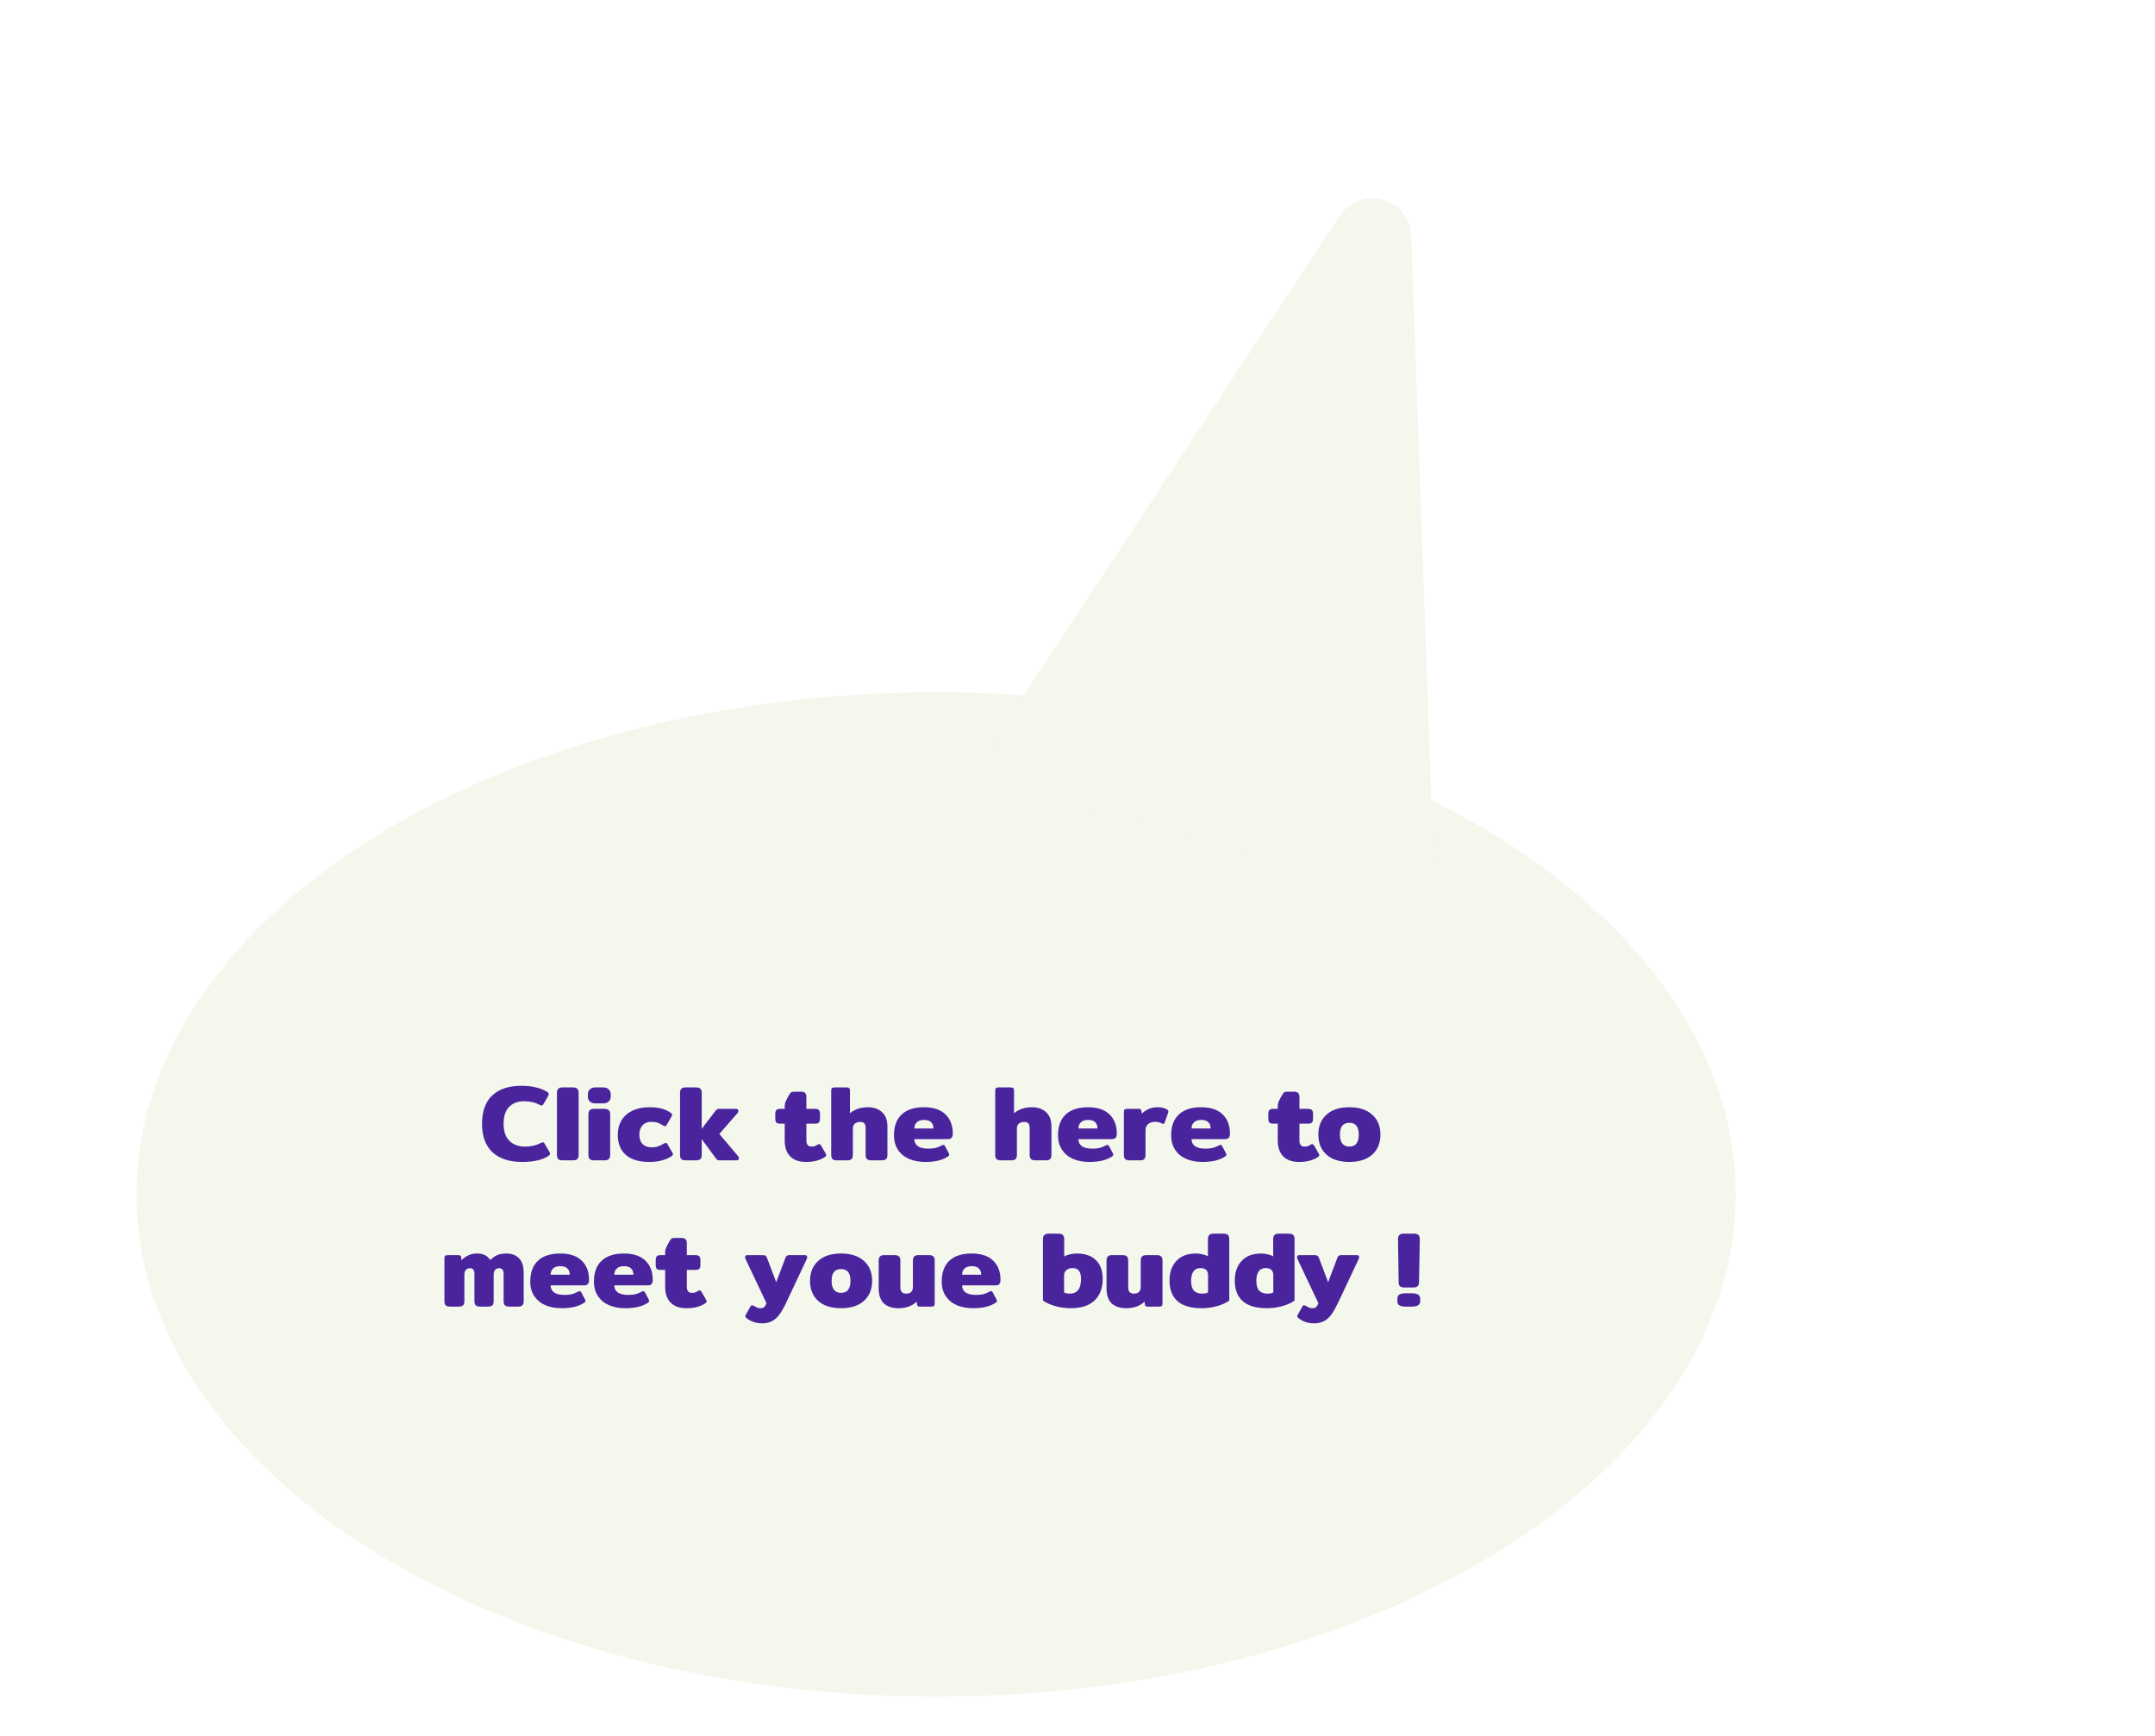 <svg width="221" height="178" viewBox="0 0 221 178" fill="none" xmlns="http://www.w3.org/2000/svg">
<g filter="url(#filter0_d_658_417)">
<ellipse cx="96" cy="118.5" rx="82" ry="51.5" fill="#F3F7EC"/>
<path d="M53.547 115.165C52.241 115.165 51.229 114.835 50.511 114.175C49.792 113.508 49.433 112.536 49.433 111.26C49.433 109.977 49.781 109.005 50.478 108.345C51.182 107.685 52.183 107.355 53.481 107.355C54.045 107.355 54.555 107.414 55.01 107.531C55.464 107.641 55.846 107.799 56.154 108.004C56.234 108.055 56.275 108.121 56.275 108.202C56.275 108.253 56.249 108.33 56.198 108.433L55.725 109.236C55.681 109.331 55.622 109.379 55.549 109.379C55.505 109.379 55.431 109.353 55.329 109.302C54.889 109.06 54.372 108.939 53.778 108.939C53.096 108.939 52.568 109.137 52.194 109.533C51.827 109.922 51.644 110.497 51.644 111.26C51.644 112.023 51.842 112.602 52.238 112.998C52.634 113.394 53.173 113.592 53.855 113.592C54.456 113.592 54.988 113.471 55.45 113.229C55.552 113.178 55.626 113.152 55.67 113.152C55.736 113.152 55.794 113.196 55.846 113.284L56.341 114.131C56.385 114.204 56.407 114.27 56.407 114.329C56.407 114.395 56.363 114.461 56.275 114.527C55.659 114.952 54.749 115.165 53.547 115.165ZM57.691 115C57.478 115 57.328 114.956 57.239 114.868C57.159 114.78 57.118 114.641 57.118 114.45V108.081C57.118 107.89 57.163 107.751 57.251 107.663C57.339 107.568 57.485 107.52 57.691 107.52H58.758C58.97 107.52 59.12 107.568 59.209 107.663C59.297 107.751 59.34 107.89 59.34 108.081V114.45C59.34 114.641 59.297 114.78 59.209 114.868C59.12 114.956 58.97 115 58.758 115H57.691ZM61.057 109.159C60.808 109.159 60.617 109.093 60.486 108.961C60.353 108.822 60.288 108.66 60.288 108.477V108.213C60.288 108.022 60.353 107.861 60.486 107.729C60.617 107.59 60.808 107.52 61.057 107.52H61.849C62.106 107.52 62.3 107.59 62.432 107.729C62.565 107.861 62.63 108.022 62.63 108.213V108.477C62.63 108.66 62.565 108.822 62.432 108.961C62.3 109.093 62.106 109.159 61.849 109.159H61.057ZM60.925 115C60.713 115 60.562 114.956 60.474 114.868C60.386 114.78 60.343 114.641 60.343 114.45V110.281C60.343 110.09 60.386 109.951 60.474 109.863C60.562 109.768 60.713 109.72 60.925 109.72H61.981C62.194 109.72 62.344 109.768 62.432 109.863C62.528 109.951 62.575 110.09 62.575 110.281V114.45C62.575 114.641 62.528 114.78 62.432 114.868C62.344 114.956 62.194 115 61.981 115H60.925ZM66.567 115.165C65.54 115.165 64.748 114.927 64.191 114.45C63.633 113.973 63.355 113.28 63.355 112.371C63.355 111.814 63.483 111.322 63.74 110.897C63.996 110.472 64.367 110.142 64.851 109.907C65.342 109.672 65.921 109.555 66.589 109.555C67.095 109.555 67.52 109.603 67.865 109.698C68.217 109.793 68.528 109.94 68.8 110.138C68.88 110.189 68.921 110.255 68.921 110.336C68.921 110.395 68.891 110.472 68.833 110.567L68.382 111.348C68.33 111.451 68.268 111.502 68.195 111.502C68.151 111.502 68.081 111.473 67.986 111.414C67.788 111.289 67.601 111.198 67.425 111.139C67.256 111.08 67.043 111.051 66.787 111.051C66.42 111.051 66.123 111.168 65.896 111.403C65.676 111.638 65.566 111.96 65.566 112.371C65.566 112.789 65.679 113.112 65.907 113.339C66.134 113.559 66.446 113.669 66.842 113.669C67.076 113.669 67.289 113.636 67.48 113.57C67.67 113.504 67.865 113.412 68.063 113.295C68.165 113.236 68.239 113.207 68.283 113.207C68.349 113.207 68.407 113.258 68.459 113.361L68.954 114.208C68.99 114.281 69.009 114.34 69.009 114.384C69.009 114.45 68.965 114.512 68.877 114.571C68.569 114.769 68.231 114.916 67.865 115.011C67.505 115.114 67.073 115.165 66.567 115.165ZM75.703 114.582C75.754 114.641 75.78 114.707 75.78 114.78C75.78 114.846 75.758 114.901 75.714 114.945C75.67 114.982 75.611 115 75.538 115H73.833C73.73 115 73.653 114.993 73.602 114.978C73.558 114.956 73.51 114.916 73.459 114.857L71.963 112.822V114.45C71.963 114.641 71.919 114.78 71.831 114.868C71.743 114.956 71.592 115 71.38 115H70.313C70.1 115 69.95 114.956 69.862 114.868C69.781 114.78 69.741 114.641 69.741 114.45V108.081C69.741 107.89 69.785 107.751 69.873 107.663C69.961 107.568 70.107 107.52 70.313 107.52H71.38C71.592 107.52 71.743 107.568 71.831 107.663C71.919 107.751 71.963 107.89 71.963 108.081V111.766L73.415 109.874C73.459 109.815 73.506 109.775 73.558 109.753C73.609 109.731 73.686 109.72 73.789 109.72H75.494C75.567 109.72 75.622 109.742 75.659 109.786C75.703 109.823 75.725 109.874 75.725 109.94C75.725 110.013 75.699 110.079 75.648 110.138L73.767 112.294L75.703 114.582ZM82.652 115.165C81.948 115.165 81.409 114.974 81.035 114.593C80.661 114.204 80.474 113.665 80.474 112.976V111.238H80.023C79.818 111.238 79.678 111.198 79.605 111.117C79.539 111.036 79.506 110.897 79.506 110.699V110.27C79.506 110.072 79.539 109.933 79.605 109.852C79.678 109.764 79.818 109.72 80.023 109.72H80.474V109.445C80.474 109.269 80.514 109.093 80.595 108.917C80.676 108.734 80.793 108.514 80.947 108.257C81.02 108.132 81.087 108.052 81.145 108.015C81.211 107.978 81.325 107.96 81.486 107.96H82.135C82.341 107.96 82.484 108.004 82.564 108.092C82.652 108.18 82.696 108.319 82.696 108.51V109.72H83.576C83.781 109.72 83.917 109.764 83.983 109.852C84.056 109.933 84.093 110.072 84.093 110.27V110.699C84.093 110.897 84.056 111.036 83.983 111.117C83.917 111.198 83.781 111.238 83.576 111.238H82.696V112.932C82.696 113.159 82.74 113.328 82.828 113.438C82.916 113.541 83.059 113.592 83.257 113.592C83.382 113.592 83.481 113.577 83.554 113.548C83.635 113.519 83.73 113.467 83.84 113.394C83.899 113.357 83.954 113.339 84.005 113.339C84.079 113.339 84.141 113.383 84.192 113.471L84.654 114.263C84.706 114.351 84.731 114.421 84.731 114.472C84.731 114.538 84.687 114.6 84.599 114.659C84.35 114.828 84.067 114.952 83.752 115.033C83.444 115.121 83.078 115.165 82.652 115.165ZM85.825 115C85.612 115 85.462 114.956 85.374 114.868C85.286 114.78 85.242 114.641 85.242 114.45V107.861C85.242 107.729 85.264 107.641 85.308 107.597C85.359 107.546 85.462 107.52 85.616 107.52H86.793C86.947 107.52 87.046 107.546 87.09 107.597C87.141 107.641 87.167 107.729 87.167 107.861V110.171C87.387 109.98 87.651 109.83 87.959 109.72C88.274 109.61 88.626 109.555 89.015 109.555C89.609 109.555 90.089 109.724 90.456 110.061C90.822 110.391 91.006 110.882 91.006 111.535V114.45C91.006 114.641 90.962 114.78 90.874 114.868C90.793 114.956 90.646 115 90.434 115H89.367C89.154 115 89 114.956 88.905 114.868C88.817 114.78 88.773 114.641 88.773 114.45V111.678C88.773 111.458 88.725 111.3 88.63 111.205C88.542 111.11 88.399 111.062 88.201 111.062C87.981 111.062 87.801 111.121 87.662 111.238C87.53 111.355 87.464 111.517 87.464 111.722V114.45C87.464 114.641 87.42 114.78 87.332 114.868C87.251 114.956 87.104 115 86.892 115H85.825ZM94.883 115.165C94.267 115.165 93.717 115.062 93.233 114.857C92.756 114.652 92.378 114.344 92.1 113.933C91.821 113.522 91.682 113.02 91.682 112.426C91.682 111.495 91.946 110.783 92.474 110.292C93.002 109.801 93.761 109.555 94.751 109.555C95.719 109.555 96.452 109.797 96.951 110.281C97.457 110.758 97.71 111.421 97.71 112.272C97.71 112.639 97.548 112.822 97.226 112.822H93.772C93.772 113.137 93.889 113.379 94.124 113.548C94.366 113.717 94.729 113.801 95.213 113.801C95.513 113.801 95.763 113.775 95.961 113.724C96.166 113.665 96.371 113.581 96.577 113.471C96.665 113.434 96.723 113.416 96.753 113.416C96.819 113.416 96.874 113.46 96.918 113.548L97.292 114.252C97.328 114.325 97.347 114.38 97.347 114.417C97.347 114.483 97.303 114.545 97.215 114.604C96.914 114.802 96.573 114.945 96.192 115.033C95.81 115.121 95.374 115.165 94.883 115.165ZM95.73 111.733C95.73 111.454 95.649 111.238 95.488 111.084C95.326 110.93 95.084 110.853 94.762 110.853C94.439 110.853 94.193 110.934 94.025 111.095C93.856 111.249 93.772 111.462 93.772 111.733H95.73ZM102.647 115C102.434 115 102.284 114.956 102.196 114.868C102.108 114.78 102.064 114.641 102.064 114.45V107.861C102.064 107.729 102.086 107.641 102.13 107.597C102.181 107.546 102.284 107.52 102.438 107.52H103.615C103.769 107.52 103.868 107.546 103.912 107.597C103.963 107.641 103.989 107.729 103.989 107.861V110.171C104.209 109.98 104.473 109.83 104.781 109.72C105.096 109.61 105.448 109.555 105.837 109.555C106.431 109.555 106.911 109.724 107.278 110.061C107.644 110.391 107.828 110.882 107.828 111.535V114.45C107.828 114.641 107.784 114.78 107.696 114.868C107.615 114.956 107.468 115 107.256 115H106.189C105.976 115 105.822 114.956 105.727 114.868C105.639 114.78 105.595 114.641 105.595 114.45V111.678C105.595 111.458 105.547 111.3 105.452 111.205C105.364 111.11 105.221 111.062 105.023 111.062C104.803 111.062 104.623 111.121 104.484 111.238C104.352 111.355 104.286 111.517 104.286 111.722V114.45C104.286 114.641 104.242 114.78 104.154 114.868C104.073 114.956 103.926 115 103.714 115H102.647ZM111.705 115.165C111.089 115.165 110.539 115.062 110.055 114.857C109.578 114.652 109.201 114.344 108.922 113.933C108.643 113.522 108.504 113.02 108.504 112.426C108.504 111.495 108.768 110.783 109.296 110.292C109.824 109.801 110.583 109.555 111.573 109.555C112.541 109.555 113.274 109.797 113.773 110.281C114.279 110.758 114.532 111.421 114.532 112.272C114.532 112.639 114.371 112.822 114.048 112.822H110.594C110.594 113.137 110.711 113.379 110.946 113.548C111.188 113.717 111.551 113.801 112.035 113.801C112.336 113.801 112.585 113.775 112.783 113.724C112.988 113.665 113.194 113.581 113.399 113.471C113.487 113.434 113.546 113.416 113.575 113.416C113.641 113.416 113.696 113.46 113.74 113.548L114.114 114.252C114.151 114.325 114.169 114.38 114.169 114.417C114.169 114.483 114.125 114.545 114.037 114.604C113.736 114.802 113.395 114.945 113.014 115.033C112.633 115.121 112.196 115.165 111.705 115.165ZM112.552 111.733C112.552 111.454 112.471 111.238 112.31 111.084C112.149 110.93 111.907 110.853 111.584 110.853C111.261 110.853 111.016 110.934 110.847 111.095C110.678 111.249 110.594 111.462 110.594 111.733H112.552ZM115.838 115C115.626 115 115.475 114.956 115.387 114.868C115.299 114.78 115.255 114.641 115.255 114.45V110.061C115.255 109.929 115.277 109.841 115.321 109.797C115.373 109.746 115.475 109.72 115.629 109.72H116.762C116.85 109.72 116.916 109.735 116.96 109.764C117.012 109.786 117.041 109.83 117.048 109.896L117.103 110.215C117.543 109.775 118.075 109.555 118.698 109.555C118.94 109.555 119.138 109.577 119.292 109.621C119.446 109.658 119.586 109.72 119.71 109.808C119.784 109.859 119.82 109.918 119.82 109.984C119.82 110.006 119.813 110.046 119.798 110.105L119.446 111.106C119.417 111.209 119.362 111.26 119.281 111.26C119.245 111.26 119.201 111.245 119.149 111.216C118.951 111.106 118.713 111.051 118.434 111.051C118.156 111.051 117.925 111.128 117.741 111.282C117.565 111.436 117.477 111.641 117.477 111.898V114.45C117.477 114.641 117.433 114.78 117.345 114.868C117.265 114.956 117.118 115 116.905 115H115.838ZM123.307 115.165C122.691 115.165 122.141 115.062 121.657 114.857C121.18 114.652 120.802 114.344 120.524 113.933C120.245 113.522 120.106 113.02 120.106 112.426C120.106 111.495 120.37 110.783 120.898 110.292C121.426 109.801 122.185 109.555 123.175 109.555C124.143 109.555 124.876 109.797 125.375 110.281C125.881 110.758 126.134 111.421 126.134 112.272C126.134 112.639 125.972 112.822 125.65 112.822H122.196C122.196 113.137 122.313 113.379 122.548 113.548C122.79 113.717 123.153 113.801 123.637 113.801C123.937 113.801 124.187 113.775 124.385 113.724C124.59 113.665 124.795 113.581 125.001 113.471C125.089 113.434 125.147 113.416 125.177 113.416C125.243 113.416 125.298 113.46 125.342 113.548L125.716 114.252C125.752 114.325 125.771 114.38 125.771 114.417C125.771 114.483 125.727 114.545 125.639 114.604C125.338 114.802 124.997 114.945 124.616 115.033C124.234 115.121 123.798 115.165 123.307 115.165ZM124.154 111.733C124.154 111.454 124.073 111.238 123.912 111.084C123.75 110.93 123.508 110.853 123.186 110.853C122.863 110.853 122.617 110.934 122.449 111.095C122.28 111.249 122.196 111.462 122.196 111.733H124.154ZM133.216 115.165C132.512 115.165 131.973 114.974 131.599 114.593C131.225 114.204 131.038 113.665 131.038 112.976V111.238H130.587C130.381 111.238 130.242 111.198 130.169 111.117C130.103 111.036 130.07 110.897 130.07 110.699V110.27C130.07 110.072 130.103 109.933 130.169 109.852C130.242 109.764 130.381 109.72 130.587 109.72H131.038V109.445C131.038 109.269 131.078 109.093 131.159 108.917C131.239 108.734 131.357 108.514 131.511 108.257C131.584 108.132 131.65 108.052 131.709 108.015C131.775 107.978 131.888 107.96 132.05 107.96H132.699C132.904 107.96 133.047 108.004 133.128 108.092C133.216 108.18 133.26 108.319 133.26 108.51V109.72H134.14C134.345 109.72 134.481 109.764 134.547 109.852C134.62 109.933 134.657 110.072 134.657 110.27V110.699C134.657 110.897 134.62 111.036 134.547 111.117C134.481 111.198 134.345 111.238 134.14 111.238H133.26V112.932C133.26 113.159 133.304 113.328 133.392 113.438C133.48 113.541 133.623 113.592 133.821 113.592C133.945 113.592 134.044 113.577 134.118 113.548C134.198 113.519 134.294 113.467 134.404 113.394C134.462 113.357 134.517 113.339 134.569 113.339C134.642 113.339 134.704 113.383 134.756 113.471L135.218 114.263C135.269 114.351 135.295 114.421 135.295 114.472C135.295 114.538 135.251 114.6 135.163 114.659C134.913 114.828 134.631 114.952 134.316 115.033C134.008 115.121 133.641 115.165 133.216 115.165ZM138.377 115.165C137.373 115.165 136.592 114.916 136.034 114.417C135.477 113.911 135.198 113.225 135.198 112.36C135.198 111.495 135.477 110.813 136.034 110.314C136.592 109.808 137.373 109.555 138.377 109.555C139.382 109.555 140.163 109.808 140.72 110.314C141.285 110.813 141.567 111.495 141.567 112.36C141.567 113.225 141.285 113.911 140.72 114.417C140.163 114.916 139.382 115.165 138.377 115.165ZM138.377 113.592C139.023 113.592 139.345 113.181 139.345 112.36C139.345 111.553 139.023 111.15 138.377 111.15C137.732 111.15 137.409 111.553 137.409 112.36C137.409 112.771 137.494 113.079 137.662 113.284C137.831 113.489 138.069 113.592 138.377 113.592ZM46.159 130C45.946 130 45.796 129.956 45.708 129.868C45.62 129.78 45.576 129.641 45.576 129.45V125.061C45.576 124.929 45.598 124.841 45.642 124.797C45.693 124.746 45.796 124.72 45.95 124.72H46.995C47.083 124.72 47.149 124.735 47.193 124.764C47.244 124.786 47.274 124.83 47.281 124.896L47.336 125.237C47.541 125.024 47.772 124.859 48.029 124.742C48.286 124.617 48.586 124.555 48.931 124.555C49.239 124.555 49.503 124.61 49.723 124.72C49.943 124.83 50.13 124.999 50.284 125.226C50.482 125.013 50.709 124.848 50.966 124.731C51.23 124.614 51.545 124.555 51.912 124.555C52.477 124.555 52.917 124.72 53.232 125.05C53.547 125.373 53.705 125.864 53.705 126.524V129.45C53.705 129.641 53.661 129.78 53.573 129.868C53.485 129.956 53.335 130 53.122 130H52.231C52.018 130 51.868 129.956 51.78 129.868C51.692 129.78 51.648 129.641 51.648 129.45V126.667C51.648 126.454 51.608 126.3 51.527 126.205C51.454 126.11 51.34 126.062 51.186 126.062C51.01 126.062 50.871 126.121 50.768 126.238C50.673 126.348 50.625 126.506 50.625 126.711V129.45C50.625 129.641 50.581 129.78 50.493 129.868C50.405 129.956 50.255 130 50.042 130H49.239C49.026 130 48.876 129.956 48.788 129.868C48.7 129.78 48.656 129.641 48.656 129.45V126.645C48.656 126.256 48.506 126.062 48.205 126.062C48.022 126.062 47.879 126.121 47.776 126.238C47.673 126.355 47.622 126.517 47.622 126.722V129.45C47.622 129.641 47.578 129.78 47.49 129.868C47.409 129.956 47.263 130 47.05 130H46.159ZM57.581 130.165C56.965 130.165 56.414 130.062 55.931 129.857C55.454 129.652 55.076 129.344 54.797 128.933C54.519 128.522 54.38 128.02 54.38 127.426C54.38 126.495 54.644 125.783 55.172 125.292C55.7 124.801 56.459 124.555 57.449 124.555C58.416 124.555 59.15 124.797 59.648 125.281C60.154 125.758 60.407 126.421 60.407 127.272C60.407 127.639 60.246 127.822 59.923 127.822H56.469C56.469 128.137 56.587 128.379 56.822 128.548C57.063 128.717 57.426 128.801 57.91 128.801C58.211 128.801 58.461 128.775 58.658 128.724C58.864 128.665 59.069 128.581 59.275 128.471C59.362 128.434 59.421 128.416 59.45 128.416C59.517 128.416 59.572 128.46 59.615 128.548L59.989 129.252C60.026 129.325 60.044 129.38 60.044 129.417C60.044 129.483 60.001 129.545 59.913 129.604C59.612 129.802 59.271 129.945 58.889 130.033C58.508 130.121 58.072 130.165 57.581 130.165ZM58.428 126.733C58.428 126.454 58.347 126.238 58.185 126.084C58.024 125.93 57.782 125.853 57.459 125.853C57.137 125.853 56.891 125.934 56.722 126.095C56.554 126.249 56.469 126.462 56.469 126.733H58.428ZM64.112 130.165C63.496 130.165 62.946 130.062 62.462 129.857C61.985 129.652 61.607 129.344 61.329 128.933C61.05 128.522 60.911 128.02 60.911 127.426C60.911 126.495 61.175 125.783 61.703 125.292C62.231 124.801 62.99 124.555 63.98 124.555C64.948 124.555 65.681 124.797 66.18 125.281C66.686 125.758 66.939 126.421 66.939 127.272C66.939 127.639 66.777 127.822 66.455 127.822H63.001C63.001 128.137 63.118 128.379 63.353 128.548C63.595 128.717 63.958 128.801 64.442 128.801C64.742 128.801 64.992 128.775 65.19 128.724C65.395 128.665 65.6 128.581 65.806 128.471C65.894 128.434 65.952 128.416 65.982 128.416C66.048 128.416 66.103 128.46 66.147 128.548L66.521 129.252C66.557 129.325 66.576 129.38 66.576 129.417C66.576 129.483 66.532 129.545 66.444 129.604C66.143 129.802 65.802 129.945 65.421 130.033C65.039 130.121 64.603 130.165 64.112 130.165ZM64.959 126.733C64.959 126.454 64.878 126.238 64.717 126.084C64.555 125.93 64.313 125.853 63.991 125.853C63.668 125.853 63.422 125.934 63.254 126.095C63.085 126.249 63.001 126.462 63.001 126.733H64.959ZM70.39 130.165C69.686 130.165 69.147 129.974 68.773 129.593C68.399 129.204 68.212 128.665 68.212 127.976V126.238H67.761C67.556 126.238 67.416 126.198 67.343 126.117C67.277 126.036 67.244 125.897 67.244 125.699V125.27C67.244 125.072 67.277 124.933 67.343 124.852C67.416 124.764 67.556 124.72 67.761 124.72H68.212V124.445C68.212 124.269 68.252 124.093 68.333 123.917C68.414 123.734 68.531 123.514 68.685 123.257C68.758 123.132 68.824 123.052 68.883 123.015C68.949 122.978 69.063 122.96 69.224 122.96H69.873C70.078 122.96 70.221 123.004 70.302 123.092C70.39 123.18 70.434 123.319 70.434 123.51V124.72H71.314C71.519 124.72 71.655 124.764 71.721 124.852C71.794 124.933 71.831 125.072 71.831 125.27V125.699C71.831 125.897 71.794 126.036 71.721 126.117C71.655 126.198 71.519 126.238 71.314 126.238H70.434V127.932C70.434 128.159 70.478 128.328 70.566 128.438C70.654 128.541 70.797 128.592 70.995 128.592C71.12 128.592 71.219 128.577 71.292 128.548C71.373 128.519 71.468 128.467 71.578 128.394C71.637 128.357 71.692 128.339 71.743 128.339C71.816 128.339 71.879 128.383 71.93 128.471L72.392 129.263C72.443 129.351 72.469 129.421 72.469 129.472C72.469 129.538 72.425 129.6 72.337 129.659C72.088 129.828 71.805 129.952 71.49 130.033C71.182 130.121 70.815 130.165 70.39 130.165ZM78.15 131.716C77.534 131.716 77.002 131.536 76.555 131.177C76.475 131.111 76.434 131.049 76.434 130.99C76.434 130.946 76.46 130.88 76.511 130.792L76.951 130.011C77.002 129.916 77.065 129.868 77.138 129.868C77.175 129.868 77.245 129.894 77.347 129.945C77.472 130.018 77.578 130.073 77.666 130.11C77.761 130.147 77.875 130.165 78.007 130.165C78.168 130.165 78.293 130.121 78.381 130.033C78.469 129.952 78.543 129.824 78.601 129.648L76.467 125.138C76.43 125.065 76.412 124.995 76.412 124.929C76.412 124.863 76.43 124.812 76.467 124.775C76.511 124.738 76.57 124.72 76.643 124.72H78.26C78.458 124.72 78.59 124.812 78.656 124.995L79.602 127.503L80.548 124.995C80.585 124.9 80.632 124.83 80.691 124.786C80.75 124.742 80.834 124.72 80.944 124.72H82.561C82.708 124.72 82.781 124.79 82.781 124.929C82.781 124.98 82.763 125.05 82.726 125.138L80.68 129.483C80.424 130.026 80.185 130.455 79.965 130.77C79.745 131.085 79.489 131.32 79.195 131.474C78.909 131.635 78.561 131.716 78.15 131.716ZM86.251 130.165C85.246 130.165 84.465 129.916 83.908 129.417C83.35 128.911 83.072 128.225 83.072 127.36C83.072 126.495 83.35 125.813 83.908 125.314C84.465 124.808 85.246 124.555 86.251 124.555C87.255 124.555 88.037 124.808 88.594 125.314C89.159 125.813 89.441 126.495 89.441 127.36C89.441 128.225 89.159 128.911 88.594 129.417C88.037 129.916 87.255 130.165 86.251 130.165ZM86.251 128.592C86.896 128.592 87.219 128.181 87.219 127.36C87.219 126.553 86.896 126.15 86.251 126.15C85.606 126.15 85.283 126.553 85.283 127.36C85.283 127.771 85.367 128.079 85.536 128.284C85.704 128.489 85.943 128.592 86.251 128.592ZM92.136 130.165C91.498 130.165 90.999 130 90.64 129.67C90.288 129.333 90.112 128.819 90.112 128.13V125.281C90.112 125.09 90.156 124.951 90.244 124.863C90.332 124.768 90.478 124.72 90.684 124.72H91.751C91.963 124.72 92.114 124.768 92.202 124.863C92.29 124.951 92.334 125.09 92.334 125.281V128.042C92.334 128.46 92.535 128.669 92.939 128.669C93.159 128.669 93.328 128.61 93.445 128.493C93.562 128.376 93.621 128.211 93.621 127.998V125.281C93.621 125.09 93.665 124.951 93.753 124.863C93.841 124.768 93.991 124.72 94.204 124.72H95.271C95.484 124.72 95.634 124.768 95.722 124.863C95.81 124.951 95.854 125.09 95.854 125.281V129.659C95.854 129.798 95.828 129.89 95.777 129.934C95.733 129.978 95.634 130 95.48 130H94.347C94.259 130 94.189 129.989 94.138 129.967C94.094 129.945 94.068 129.901 94.061 129.835L94.006 129.494C93.793 129.699 93.529 129.864 93.214 129.989C92.898 130.106 92.539 130.165 92.136 130.165ZM99.776 130.165C99.16 130.165 98.61 130.062 98.126 129.857C97.649 129.652 97.271 129.344 96.993 128.933C96.714 128.522 96.575 128.02 96.575 127.426C96.575 126.495 96.839 125.783 97.367 125.292C97.895 124.801 98.654 124.555 99.644 124.555C100.612 124.555 101.345 124.797 101.844 125.281C102.35 125.758 102.603 126.421 102.603 127.272C102.603 127.639 102.441 127.822 102.119 127.822H98.665C98.665 128.137 98.782 128.379 99.017 128.548C99.259 128.717 99.622 128.801 100.106 128.801C100.406 128.801 100.656 128.775 100.854 128.724C101.059 128.665 101.264 128.581 101.47 128.471C101.558 128.434 101.616 128.416 101.646 128.416C101.712 128.416 101.767 128.46 101.811 128.548L102.185 129.252C102.221 129.325 102.24 129.38 102.24 129.417C102.24 129.483 102.196 129.545 102.108 129.604C101.807 129.802 101.466 129.945 101.085 130.033C100.703 130.121 100.267 130.165 99.776 130.165ZM100.623 126.733C100.623 126.454 100.542 126.238 100.381 126.084C100.219 125.93 99.977 125.853 99.655 125.853C99.332 125.853 99.086 125.934 98.918 126.095C98.749 126.249 98.665 126.462 98.665 126.733H100.623ZM109.817 130.165C109.26 130.165 108.724 130.092 108.211 129.945C107.698 129.798 107.28 129.611 106.957 129.384V123.081C106.957 122.89 107.001 122.751 107.089 122.663C107.177 122.568 107.324 122.52 107.529 122.52H108.552C108.765 122.52 108.915 122.568 109.003 122.663C109.091 122.751 109.135 122.89 109.135 123.081V124.863C109.267 124.775 109.454 124.702 109.696 124.643C109.938 124.584 110.173 124.555 110.4 124.555C111.273 124.555 111.936 124.782 112.391 125.237C112.853 125.692 113.084 126.33 113.084 127.151C113.084 128.104 112.805 128.845 112.248 129.373C111.691 129.901 110.88 130.165 109.817 130.165ZM109.707 128.669C110.477 128.669 110.862 128.167 110.862 127.162C110.862 126.781 110.792 126.502 110.653 126.326C110.521 126.143 110.297 126.051 109.982 126.051C109.74 126.051 109.535 126.117 109.366 126.249C109.205 126.381 109.124 126.568 109.124 126.81V128.548C109.271 128.629 109.465 128.669 109.707 128.669ZM115.5 130.165C114.862 130.165 114.363 130 114.004 129.67C113.652 129.333 113.476 128.819 113.476 128.13V125.281C113.476 125.09 113.52 124.951 113.608 124.863C113.696 124.768 113.843 124.72 114.048 124.72H115.115C115.328 124.72 115.478 124.768 115.566 124.863C115.654 124.951 115.698 125.09 115.698 125.281V128.042C115.698 128.46 115.9 128.669 116.303 128.669C116.523 128.669 116.692 128.61 116.809 128.493C116.926 128.376 116.985 128.211 116.985 127.998V125.281C116.985 125.09 117.029 124.951 117.117 124.863C117.205 124.768 117.355 124.72 117.568 124.72H118.635C118.848 124.72 118.998 124.768 119.086 124.863C119.174 124.951 119.218 125.09 119.218 125.281V129.659C119.218 129.798 119.192 129.89 119.141 129.934C119.097 129.978 118.998 130 118.844 130H117.711C117.623 130 117.553 129.989 117.502 129.967C117.458 129.945 117.432 129.901 117.425 129.835L117.37 129.494C117.157 129.699 116.893 129.864 116.578 129.989C116.263 130.106 115.903 130.165 115.5 130.165ZM123.228 130.165C122.135 130.165 121.314 129.927 120.764 129.45C120.214 128.973 119.939 128.266 119.939 127.327C119.939 126.484 120.174 125.813 120.643 125.314C121.112 124.808 121.776 124.555 122.634 124.555C122.876 124.555 123.111 124.584 123.338 124.643C123.565 124.694 123.745 124.764 123.877 124.852V123.081C123.877 122.89 123.921 122.751 124.009 122.663C124.097 122.568 124.247 122.52 124.46 122.52H125.483C125.696 122.52 125.846 122.568 125.934 122.663C126.022 122.751 126.066 122.89 126.066 123.081V129.384C125.751 129.611 125.34 129.798 124.834 129.945C124.328 130.092 123.793 130.165 123.228 130.165ZM123.294 128.669C123.543 128.669 123.741 128.629 123.888 128.548V126.777C123.888 126.293 123.628 126.051 123.107 126.051C122.784 126.051 122.542 126.168 122.381 126.403C122.227 126.63 122.15 126.942 122.15 127.338C122.15 127.815 122.245 128.156 122.436 128.361C122.627 128.566 122.913 128.669 123.294 128.669ZM129.92 130.165C128.828 130.165 128.006 129.927 127.456 129.45C126.906 128.973 126.631 128.266 126.631 127.327C126.631 126.484 126.866 125.813 127.335 125.314C127.805 124.808 128.468 124.555 129.326 124.555C129.568 124.555 129.803 124.584 130.03 124.643C130.258 124.694 130.437 124.764 130.569 124.852V123.081C130.569 122.89 130.613 122.751 130.701 122.663C130.789 122.568 130.94 122.52 131.152 122.52H132.175C132.388 122.52 132.538 122.568 132.626 122.663C132.714 122.751 132.758 122.89 132.758 123.081V129.384C132.443 129.611 132.032 129.798 131.526 129.945C131.02 130.092 130.485 130.165 129.92 130.165ZM129.986 128.669C130.236 128.669 130.434 128.629 130.58 128.548V126.777C130.58 126.293 130.32 126.051 129.799 126.051C129.477 126.051 129.235 126.168 129.073 126.403C128.919 126.63 128.842 126.942 128.842 127.338C128.842 127.815 128.938 128.156 129.128 128.361C129.319 128.566 129.605 128.669 129.986 128.669ZM134.751 131.716C134.135 131.716 133.603 131.536 133.156 131.177C133.075 131.111 133.035 131.049 133.035 130.99C133.035 130.946 133.06 130.88 133.112 130.792L133.552 130.011C133.603 129.916 133.665 129.868 133.739 129.868C133.775 129.868 133.845 129.894 133.948 129.945C134.072 130.018 134.179 130.073 134.267 130.11C134.362 130.147 134.476 130.165 134.608 130.165C134.769 130.165 134.894 130.121 134.982 130.033C135.07 129.952 135.143 129.824 135.202 129.648L133.068 125.138C133.031 125.065 133.013 124.995 133.013 124.929C133.013 124.863 133.031 124.812 133.068 124.775C133.112 124.738 133.17 124.72 133.244 124.72H134.861C135.059 124.72 135.191 124.812 135.257 124.995L136.203 127.503L137.149 124.995C137.185 124.9 137.233 124.83 137.292 124.786C137.35 124.742 137.435 124.72 137.545 124.72H139.162C139.308 124.72 139.382 124.79 139.382 124.929C139.382 124.98 139.363 125.05 139.327 125.138L137.281 129.483C137.024 130.026 136.786 130.455 136.566 130.77C136.346 131.085 136.089 131.32 135.796 131.474C135.51 131.635 135.161 131.716 134.751 131.716ZM144.029 128.042C143.817 128.042 143.663 127.998 143.567 127.91C143.479 127.822 143.435 127.683 143.435 127.492L143.369 123.081C143.369 122.89 143.413 122.751 143.501 122.663C143.589 122.568 143.736 122.52 143.941 122.52H145.019C145.232 122.52 145.382 122.568 145.47 122.663C145.558 122.751 145.602 122.89 145.602 123.081L145.525 127.492C145.525 127.675 145.478 127.815 145.382 127.91C145.287 127.998 145.133 128.042 144.92 128.042H144.029ZM144.139 130C143.853 130 143.641 129.956 143.501 129.868C143.369 129.78 143.303 129.641 143.303 129.45V129.186C143.303 128.995 143.369 128.856 143.501 128.768C143.641 128.68 143.853 128.636 144.139 128.636H144.799C145.364 128.636 145.646 128.819 145.646 129.186V129.45C145.646 129.817 145.364 130 144.799 130H144.139Z" fill="#4A249D"/>
<path d="M137.388 18.155C139.533 14.904 144.587 16.323 144.725 20.215L146.968 83.276C147.064 85.983 144.497 88.001 141.889 87.269L104.91 76.887C102.301 76.155 101.16 73.096 102.652 70.834L137.388 18.155Z" fill="#F3F7EC"/>
</g>
<defs>
<filter id="filter0_d_658_417" x="10" y="16.351" width="172" height="161.649" filterUnits="userSpaceOnUse" color-interpolation-filters="sRGB">
<feFlood flood-opacity="0" result="BackgroundImageFix"/>
<feColorMatrix in="SourceAlpha" type="matrix" values="0 0 0 0 0 0 0 0 0 0 0 0 0 0 0 0 0 0 127 0" result="hardAlpha"/>
<feOffset dy="4"/>
<feGaussianBlur stdDeviation="2"/>
<feComposite in2="hardAlpha" operator="out"/>
<feColorMatrix type="matrix" values="0 0 0 0 0 0 0 0 0 0 0 0 0 0 0 0 0 0 0.25 0"/>
<feBlend mode="normal" in2="BackgroundImageFix" result="effect1_dropShadow_658_417"/>
<feBlend mode="normal" in="SourceGraphic" in2="effect1_dropShadow_658_417" result="shape"/>
</filter>
</defs>
</svg>
